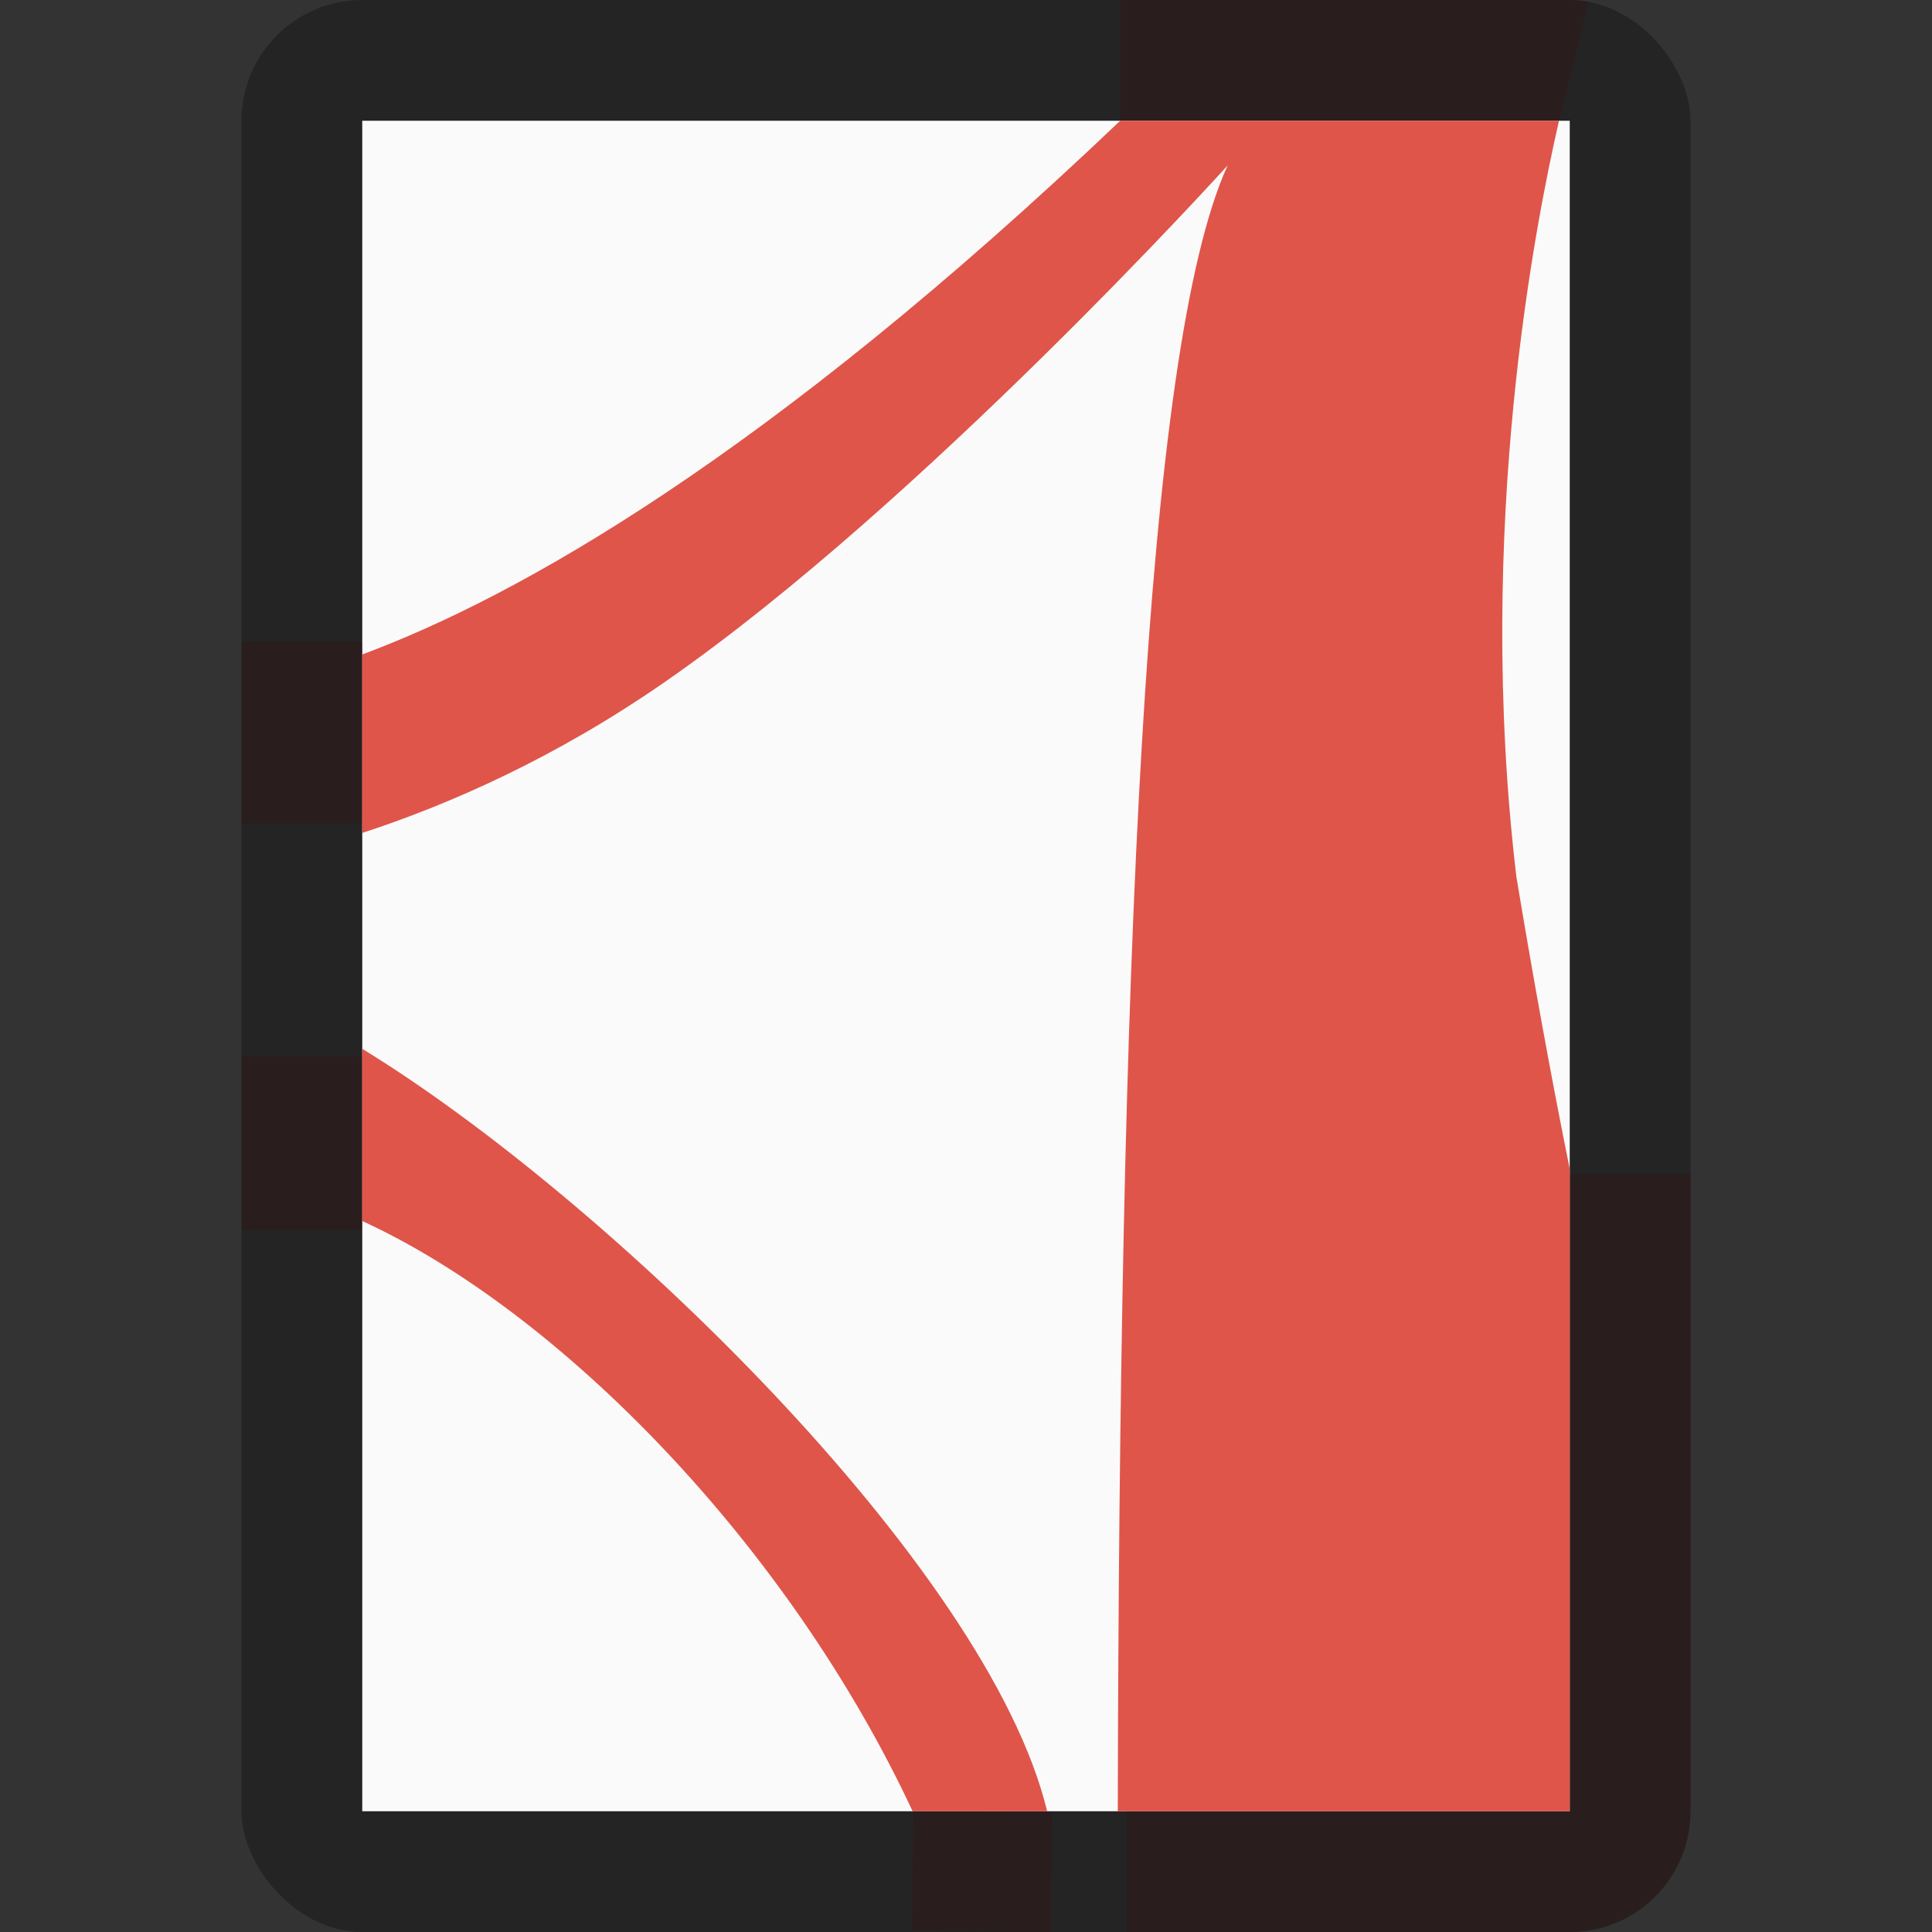 <?xml version="1.0" encoding="UTF-8" standalone="no"?>
<!-- Created with Inkscape (http://www.inkscape.org/) -->

<svg
   width="16"
   height="16"
   viewBox="0 0 16 16"
   version="1.1"
   id="svg5"
   inkscape:version="1.2.1 (9c6d41e410, 2022-07-14)"
   sodipodi:docname="application-pdf.svg"
   xmlns:inkscape="http://www.inkscape.org/namespaces/inkscape"
   xmlns:sodipodi="http://sodipodi.sourceforge.net/DTD/sodipodi-0.dtd"
   xmlns="http://www.w3.org/2000/svg"
   xmlns:svg="http://www.w3.org/2000/svg">
  <rect x="0" y="0" width="16" height="16" fill="#333333" stroke="none"/>
  <sodipodi:namedview
     id="namedview7"
     pagecolor="#ffffff"
     bordercolor="#000000"
     borderopacity="0.25"
     inkscape:showpageshadow="2"
     inkscape:pageopacity="0.0"
     inkscape:pagecheckerboard="0"
     inkscape:deskcolor="#d1d1d1"
     inkscape:document-units="px"
     showgrid="false"
     inkscape:zoom="50"
     inkscape:cx="8"
     inkscape:cy="8"
     inkscape:window-width="1920"
     inkscape:window-height="1012"
     inkscape:window-x="0"
     inkscape:window-y="0"
     inkscape:window-maximized="1"
     inkscape:current-layer="svg5" />
  <defs
     id="defs2" />
  <rect
     style="opacity:0.3;fill:#000000;fill-opacity:1;stroke-width:2;stroke-linejoin:round"
     id="rect234"
     width="12"
     height="16"
     x="2"
     y="0"
     ry="1" />
  <rect
     style="fill:#fafafa;fill-opacity:1;stroke-width:2.887;stroke-linejoin:round"
     id="rect2307"
     width="10"
     height="14"
     x="3"
     y="1" />
  <path
     id="path1950"
     style="color:#000000;opacity:0.2;fill:#410000;stroke-linejoin:round"
     d="m 9.277,1e-7 v 1 l 3.635,0 0.245,-0.986 C 13.105,0.006 13.054,0 13,0 Z M 2,5.316 V 6.82 H 3 V 5.316 Z M 2,8.75 v 1.434 H 3 V 8.75 Z M 13,9.723 V 15 H 9.332 v 1 H 13 c 0.554,0 1,-0.446 1,-1 V 9.723 Z m -5.439,5.268 -0.008,1 1.148,0.01 0.01,-1 z"
     sodipodi:nodetypes="ccccscccccccccccccccssccccccc" />
  <path
     d="m 9.277,1 c -2.924,2.785 -4.992,3.942 -6.277,4.42 v 1.478 c 0.714,-0.233 1.599,-0.619 2.52,-1.26 C 7.639,4.165 10.167,1.37 10.167,1.37 9.472,2.883 9.27,8.1 9.257,15 H 13 V 9.682 c -0.164,-0.811 -0.311,-1.633 -0.442,-2.421 -0.345,-2.905 0.165,-5.442 0.353,-6.261 -0.049,-4.99e-6 -2.21,1.65e-4 -3.635,0 z m -6.277,7.686 V 10.112 C 4.631,10.86 6.524,12.787 7.558,15 h 1.114 C 8.182,12.971 5.005,9.911 3,8.686 Z"
     style="color:#000000;clip-rule:nonzero;display:inline;overflow:visible;visibility:visible;isolation:auto;mix-blend-mode:normal;color-interpolation:sRGB;color-interpolation-filters:linearRGB;solid-color:#000000;solid-opacity:1;fill:#df554a;fill-opacity:1;fill-rule:nonzero;stroke:none;stroke-width:1;stroke-linecap:butt;stroke-linejoin:miter;stroke-miterlimit:4;stroke-dasharray:none;stroke-dashoffset:0;stroke-opacity:1;marker:none;color-rendering:auto;image-rendering:auto;shape-rendering:auto;text-rendering:auto;enable-background:accumulate"
     id="path337" />
</svg>
